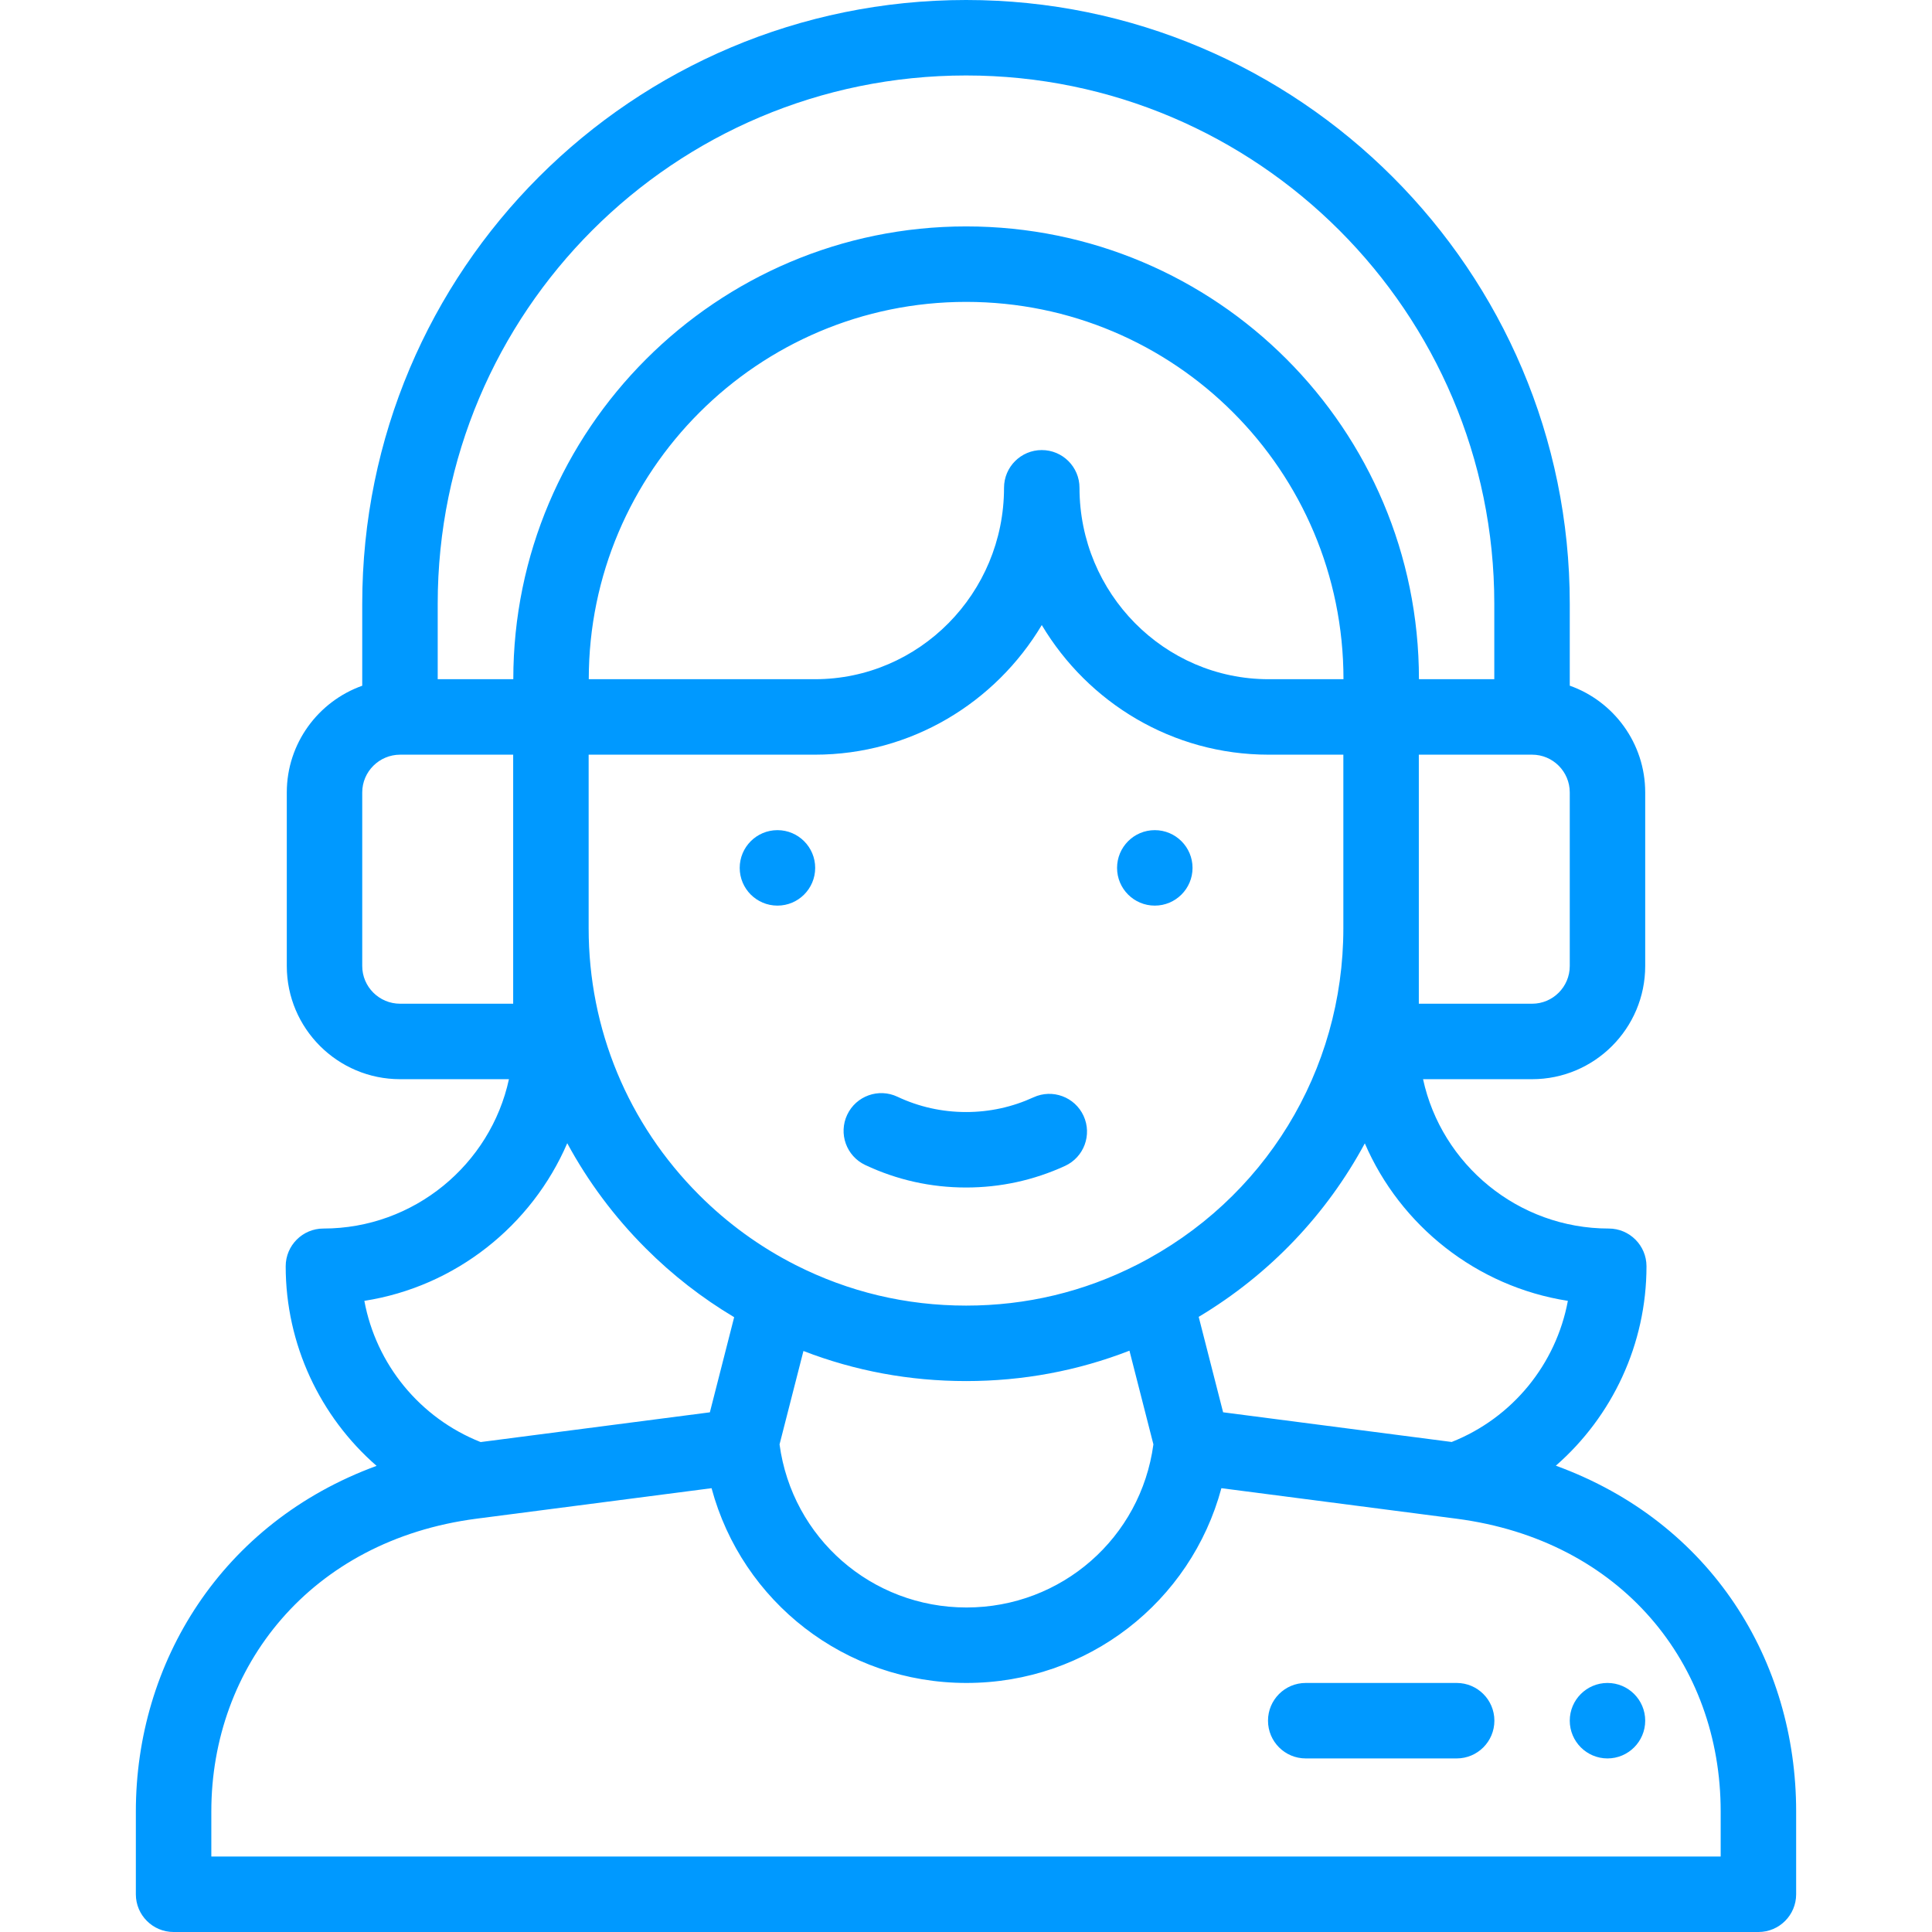 <svg width="63" height="63" viewBox="0 0 63 63" fill="none" xmlns="http://www.w3.org/2000/svg">
<path d="M37.656 29.531C38.335 29.531 38.887 28.98 38.887 28.301C38.887 27.622 38.335 27.07 37.656 27.07C36.976 27.07 36.426 27.622 36.426 28.301C36.426 28.98 36.976 29.531 37.656 29.531Z" fill="#0099FF"/>
<path d="M25.352 29.531C26.031 29.531 26.582 28.98 26.582 28.301C26.582 27.622 26.031 27.07 25.352 27.07C24.671 27.07 24.121 27.622 24.121 28.301C24.121 28.98 24.671 29.531 25.352 29.531Z" fill="#0099FF"/>
<path d="M4.43 59.069V61.77C4.43 62.449 4.981 63 5.66 63H57.34C58.02 63 58.57 62.449 58.57 61.77V59.066C58.57 54.173 55.822 49.65 50.734 47.794C52.573 46.188 53.69 43.835 53.69 41.292C53.69 40.613 53.139 40.061 52.46 40.061C49.5 40.061 47.005 37.968 46.404 35.191H49.961C51.994 35.191 53.648 33.536 53.648 31.5V25.84C53.648 24.235 52.619 22.866 51.188 22.359V19.688C51.188 8.832 42.357 0 31.504 0C20.625 0 11.812 8.804 11.812 19.688V22.361C10.381 22.87 9.352 24.238 9.352 25.84V31.5C9.352 33.536 11.009 35.191 13.047 35.191H16.596C15.996 37.968 13.503 40.061 10.546 40.061C9.867 40.061 9.316 40.613 9.316 41.292C9.316 43.839 10.436 46.194 12.28 47.8C7.212 49.658 4.43 54.227 4.43 59.069ZM51.126 42.419C50.742 44.483 49.323 46.234 47.338 47.021L39.884 46.053L39.088 42.941C41.411 41.551 43.264 39.587 44.505 37.283C45.662 39.966 48.149 41.956 51.126 42.419ZM41.366 22.148C37.967 22.148 35.201 19.348 35.201 15.906C35.201 15.227 34.65 14.676 33.971 14.676C33.291 14.676 32.74 15.227 32.74 15.906C32.74 19.348 29.974 22.148 26.574 22.148H19.199C19.199 15.364 24.719 9.844 31.504 9.844C38.302 9.844 43.809 15.345 43.809 22.148H41.366ZM19.195 24.609H26.574C29.71 24.609 32.46 22.913 33.971 20.382C35.481 22.913 38.231 24.609 41.366 24.609H43.805V30.27C43.805 34.924 41.227 39.128 37.078 41.241C35.342 42.126 33.466 42.574 31.504 42.574C29.547 42.574 27.677 42.129 25.946 41.252C24.784 40.663 23.726 39.895 22.801 38.97C20.476 36.646 19.195 33.556 19.195 30.27V24.609ZM26.199 44.054C27.884 44.705 29.662 45.035 31.504 45.035C33.353 45.035 35.138 44.702 36.83 44.044L37.611 47.099C37.201 50.145 34.617 52.418 31.516 52.418C28.416 52.418 25.831 50.146 25.42 47.1L26.199 44.054ZM51.188 31.5C51.188 32.179 50.637 32.73 49.961 32.73H46.266V24.609H49.961C50.637 24.609 51.188 25.161 51.188 25.84V31.5ZM31.504 2.461C41.001 2.461 48.727 10.189 48.727 19.688V22.148H46.27C46.27 13.99 39.667 7.383 31.504 7.383C23.362 7.383 16.738 14.007 16.738 22.148H14.273V19.688C14.273 10.17 21.981 2.461 31.504 2.461ZM11.812 31.5V25.84C11.812 25.163 12.365 24.611 13.047 24.609H16.734V32.73H13.047C12.366 32.73 11.812 32.179 11.812 31.5ZM18.497 37.279C19.172 38.525 20.03 39.681 21.061 40.71C21.928 41.578 22.894 42.328 23.94 42.952L23.148 46.054L15.673 47.024C13.686 46.236 12.264 44.484 11.881 42.419C14.856 41.955 17.341 39.963 18.497 37.279ZM15.542 49.522L15.678 49.504H15.679C15.68 49.504 15.681 49.504 15.682 49.504L23.203 48.528C24.199 52.23 27.557 54.879 31.516 54.879C35.475 54.879 38.832 52.23 39.828 48.528C40.203 48.577 37.853 48.271 47.488 49.522C52.882 50.223 56.109 54.266 56.109 59.066V60.539H6.891V59.069C6.891 54.358 10.116 50.226 15.542 49.522Z" fill="#0099FF"/>
<path d="M28.214 37.989C29.247 38.476 30.354 38.723 31.503 38.723C32.626 38.723 33.711 38.486 34.729 38.019C35.347 37.735 35.617 37.005 35.334 36.387C35.051 35.77 34.32 35.498 33.702 35.782C33.009 36.1 32.269 36.262 31.504 36.262C30.72 36.262 29.966 36.094 29.264 35.763C28.649 35.473 27.916 35.736 27.626 36.351C27.336 36.966 27.599 37.699 28.214 37.989Z" fill="#0099FF"/>
<path d="M42.578 57.34H47.5C48.18 57.34 48.73 56.789 48.73 56.109C48.73 55.43 48.18 54.879 47.5 54.879H42.578C41.898 54.879 41.348 55.43 41.348 56.109C41.348 56.789 41.898 57.34 42.578 57.34Z" fill="#0099FF"/>
<path d="M52.418 54.879C53.097 54.879 53.648 55.43 53.648 56.109C53.648 56.788 53.097 57.34 52.418 57.34C51.739 57.34 51.188 56.788 51.188 56.109C51.188 55.43 51.739 54.879 52.418 54.879Z" fill="#0099FF"/>
</svg>
